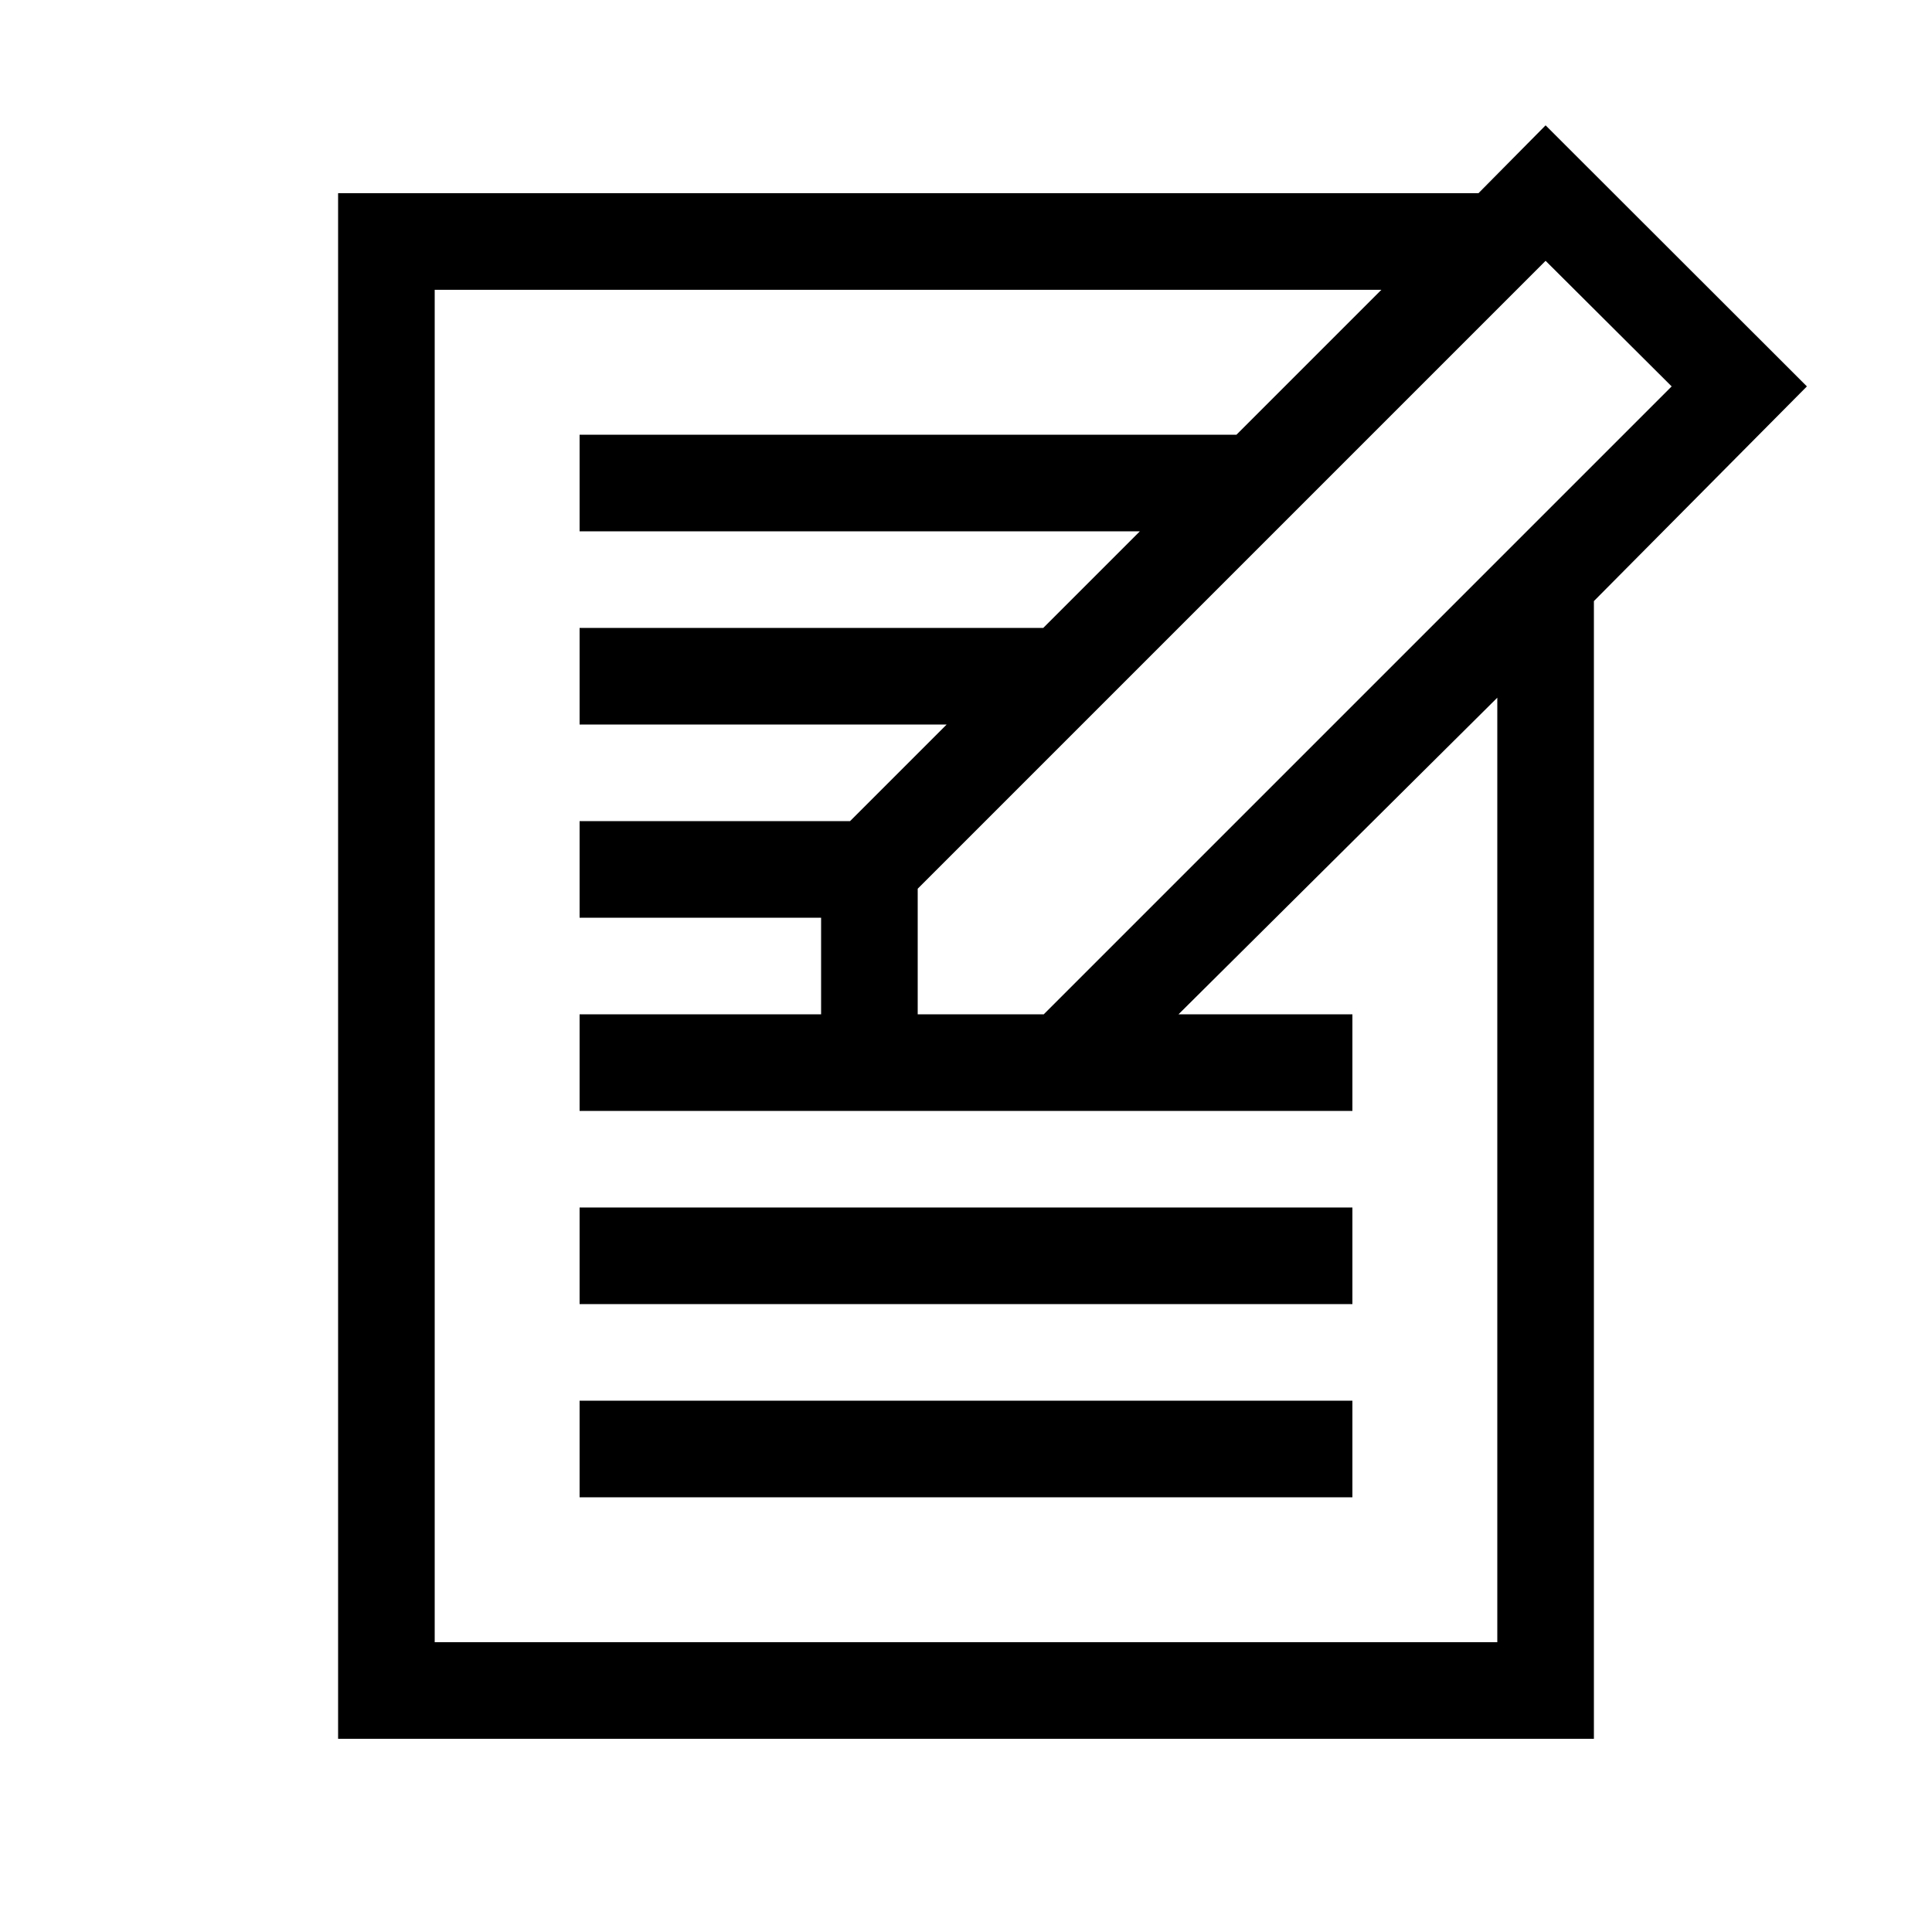 <svg id="Layer_5" data-name="Layer 5" xmlns="http://www.w3.org/2000/svg" viewBox="0 0 80 80"><path d="M74.82,16,64,5.19,61.22,8H14V72H66V24.89Zm-5.6,0-26,26H38v-5.2l26-26ZM62,68H18V12h39.2l-6,6H24v4h23.2l-4,4H24v4h15.2l-4,4H24v4H34v4H24v4H56V42h-7.2L62,28.89Z"/><path d="M56,50H24v4H56Z"/><path d="M56,58H24v4H56Z"/></svg>